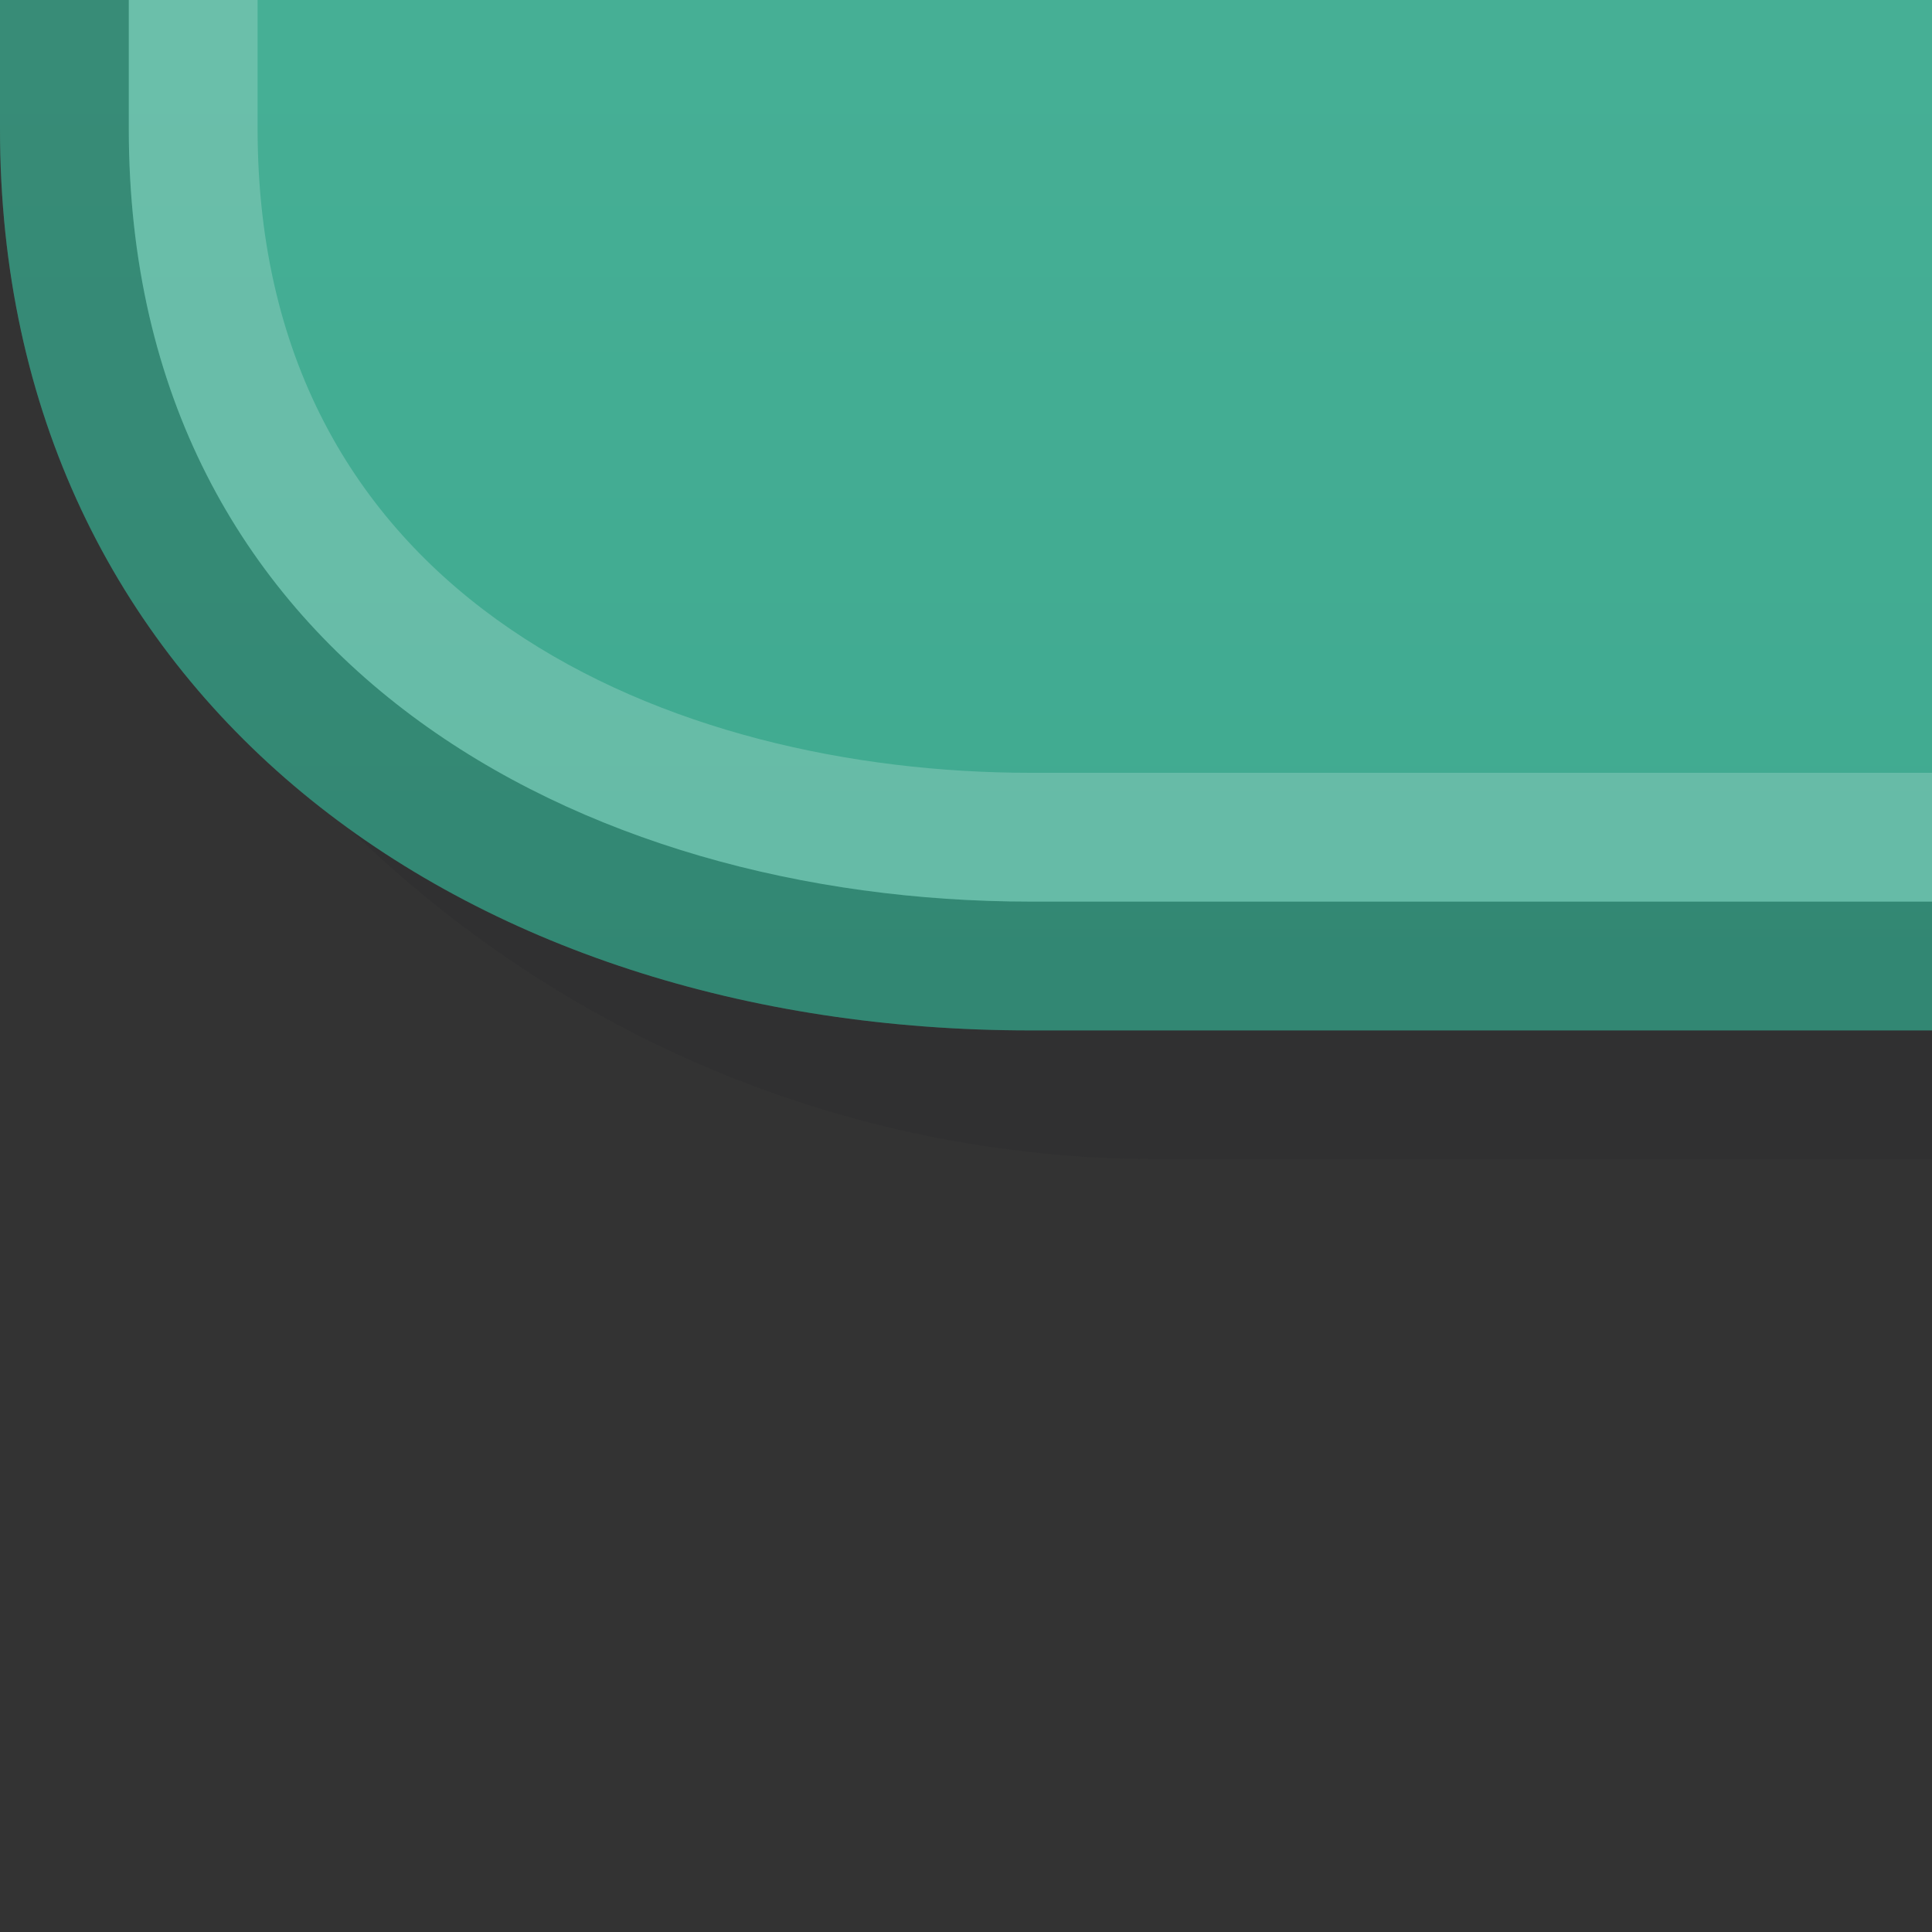 <?xml version="1.0" encoding="UTF-8"?>
<!DOCTYPE svg PUBLIC "-//W3C//DTD SVG 1.1 Tiny//EN" "http://www.w3.org/Graphics/SVG/1.1/DTD/svg11-tiny.dtd">
<svg baseProfile="tiny" height="15px" version="1.1" viewBox="0 0 15 15" width="15px" x="0px" xmlns="http://www.w3.org/2000/svg" xmlns:xlink="http://www.w3.org/1999/xlink" y="0px">
<rect x="0" y="0" width="15" height="15" fill="#333333" stroke="none"/>
<g>
<path d="M0,0c0,4.963,4.037,9,9,9h6V0H0z" fill="#14141E" fill-opacity="0.1" fill-rule="evenodd" stroke-opacity="0.1"/>
<path d="M0,0v1c0,4.41,3.589,7,8,7h7V0H0z" fill="url(#SVGID_1_)" fill-rule="evenodd"/>
<path d="M14,7H8C4.516,7,1,5.144,1,1V0H0v1c0,4.41,3.589,7,8,7h6h1V7H14z" fill-opacity="0.2" stroke-opacity="0.2"/>
<path d="M8,6C5.232,6,2,4.691,2,1V0H1v1   c0,4.145,3.516,6,7,6h7V6H8z" fill="#FFFFFF" fill-opacity="0.2" fill-rule="evenodd" stroke-opacity="0.2"/>
<rect fill="none" height="15" width="15" y="0"/>
<defs>
<linearGradient gradientUnits="userSpaceOnUse" id="SVGID_1_" x1="7.5" x2="7.5" y1="-36.423" y2="7.841">
<stop offset="0" style="stop-color:#66CCAD"/>
<stop offset="1" style="stop-color:#3FA990"/>
</linearGradient>
</defs>
</g>
</svg>
